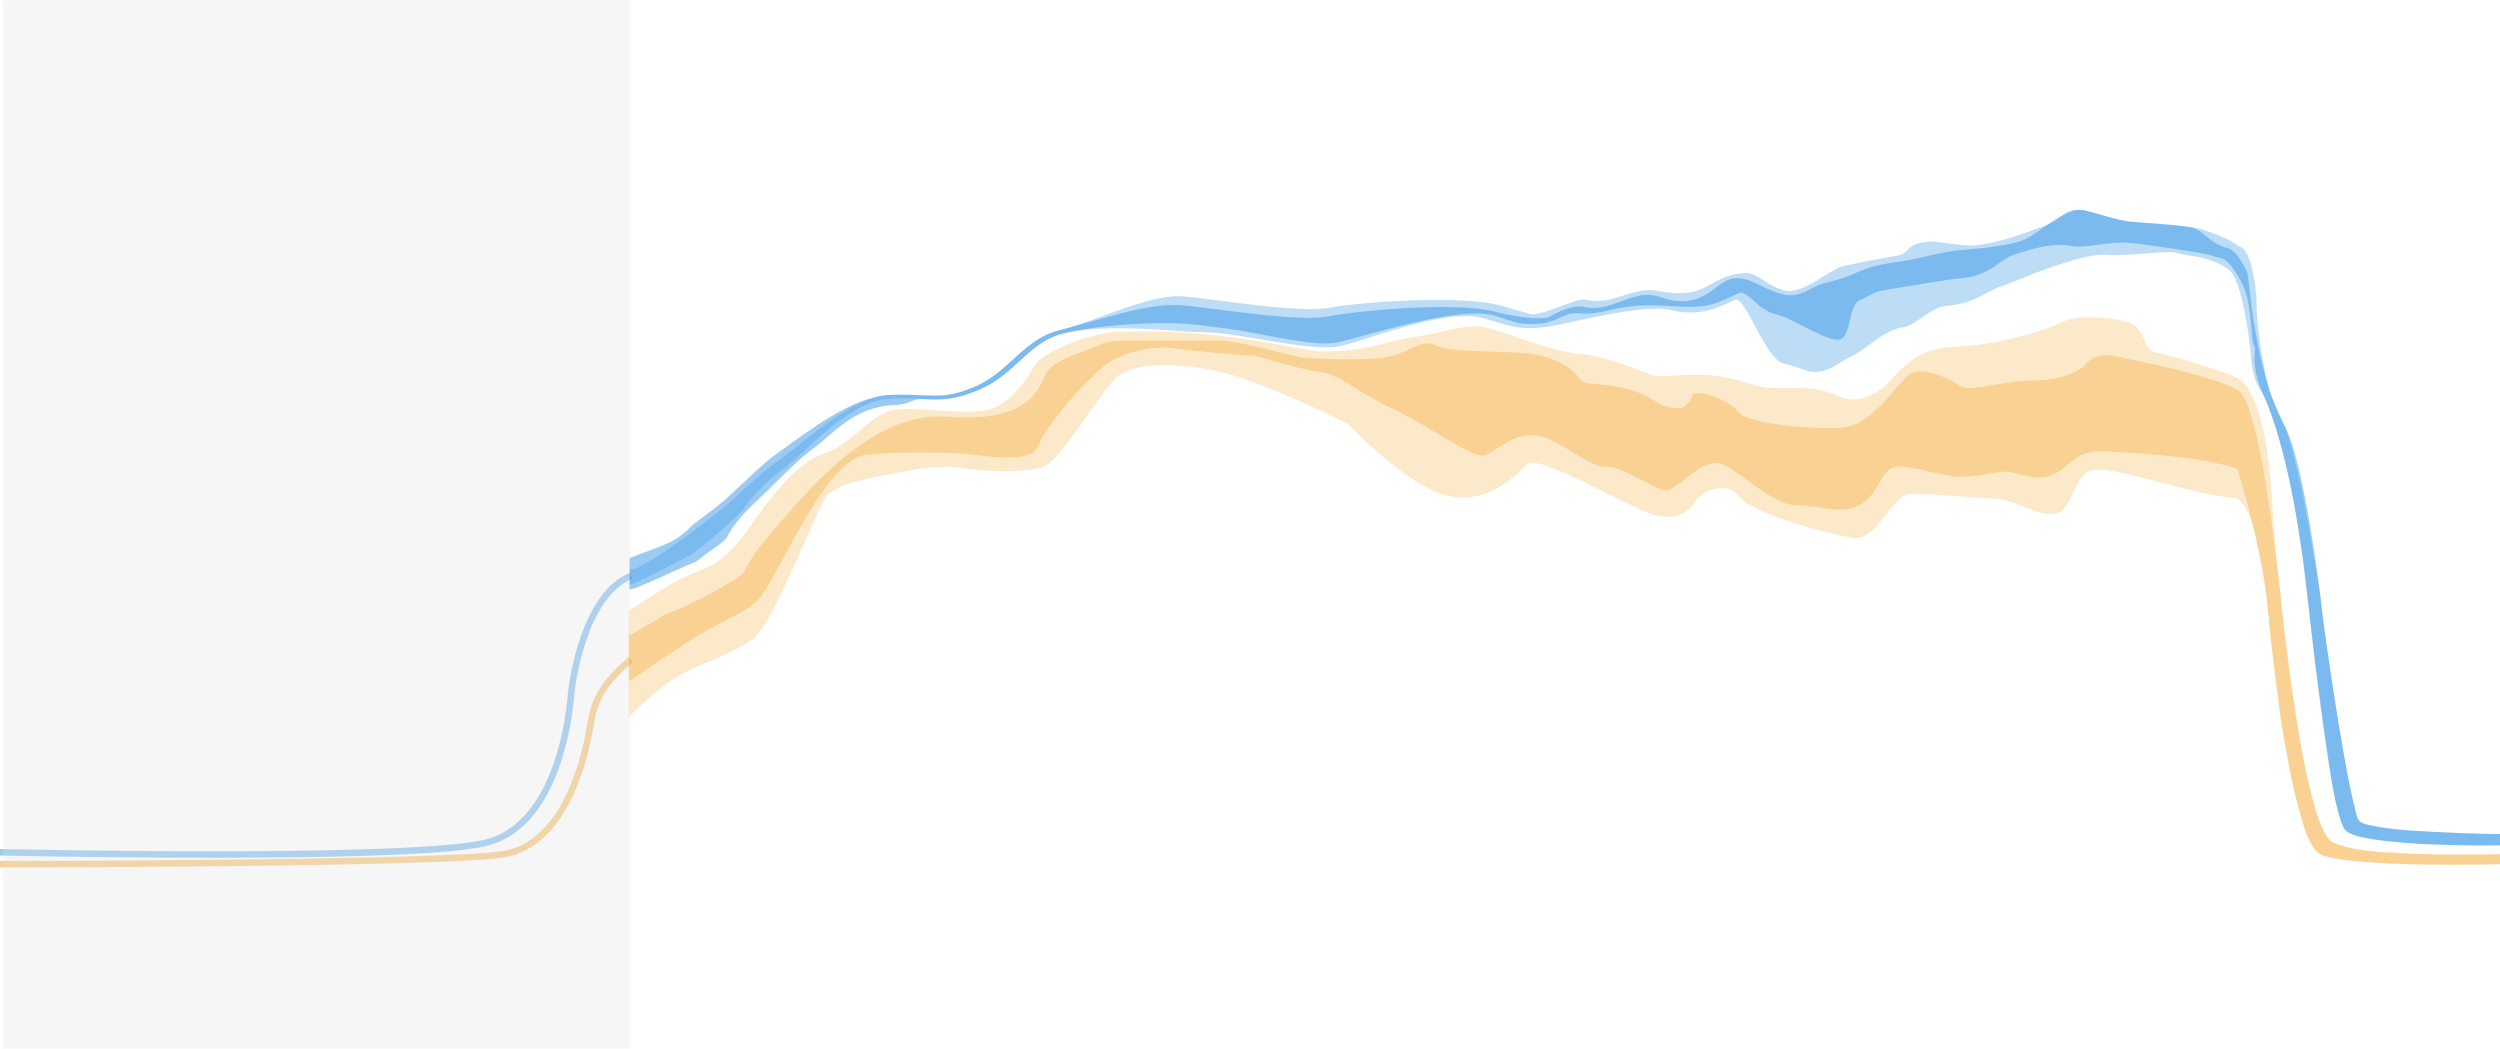 <svg xmlns="http://www.w3.org/2000/svg" 
    xmlns:xlink="http://www.w3.org/1999/xlink" viewBox="0 0 1919.89 805.65">
    <defs>
        <clipPath id="clip-path">
            <rect x="203.31" y="243.71" width="1716.58" height="562.17" fill="none"/>
        </clipPath>
        <clipPath id="clip-path-2">
            <polygon points="203.31 800.48 1920.11 802.75 1920.11 262.84 203.31 260.56 203.31 800.48" fill="none"/>
        </clipPath>
        <clipPath id="clip-path-3">
            <rect x="203.31" width="1716.58" height="801.82" fill="none"/>
        </clipPath>
        <clipPath id="clip-path-4">
            <rect x="2.59" y="0.23" width="481.12" height="805.06" fill="none"/>
        </clipPath>
    </defs>
    <title>ExpandedView_for_Tablet_Updated</title>
    <g id="ExpandedView_for_Tablet">
        <path d="M-.15,654.49s324.19,7.36,376-8,61.16-95.16,62.35-110c1.22-15.24,10.73-79.26,46.2-94.24" fill="none" stroke="#3899e8" stroke-miterlimit="10" stroke-width="5" opacity="0.5"/>
        <path d="M-.15,663.67s332.77-.16,385.32-7.42,65.64-84.92,68-98.06,4-28.87,31.25-51.74" fill="none" stroke="#f2a120" stroke-miterlimit="10" stroke-width="5" opacity="0.5"/>
        <g opacity="0.24" style="isolation:isolate">
            <g clip-path="url(#clip-path)">
                <path d="M1731.69,409.85c-4.93-22.45-13.57-27.05-13.57-27.05-41.43-4-102-28.33-114.56-20.67s-12.5,31.59-26.79,32.55-28.58-10.53-42.87-11.49-50-3.83-66.1-3.83-25,37.34-46.45,33.51-76.81-19.14-85.74-31.59-28.58-3.83-32.15,1.91-14.29,22-42.87,8.62-80.39-42.13-87.53-35.43-30.37,32.55-62.53,23.94-75-54.57-75-54.57-60.74-30.64-94.68-39.26-71.45-8.61-84,3.83-41.09,60.32-53.59,67-50,4.79-66.1,1.91-44.29,3-58.59,5.88-37.51,6.7-44.65,17.23S592.5,481.2,578.21,490.78,551.36,505,530,514.53c-22.62,10.11-47.19,36.28-47.19,36.28V469.27s25.51-17.41,40.9-25.15l24.16-10.65c8.93-5.74,17.86-14.36,28.58-29.68s33.52-48,56.74-55.64,36.15-32.93,57.59-33.89,53.59,4.78,69.66,0,30.37-25.85,33.94-33.51,37.37-24.67,64.31-25.85c76.81-3.35,141.13,14.52,153.62,14.84,37.52,1,53.37-8.11,71.46-10.53,21.43-2.87,35.72-8.62,50-8.62s53.59,19.14,78.6,21.06,54.3,17.24,60.74,17.24c16.07,0,32.15-2.87,51.8.95s23.22,8.14,39.29,8.14,32.16-1,46.45,5.75,25,.95,33.94-4.79,21.44-31.6,55.38-32.55,73.24-13.4,84-19.14,39.29-3.83,51.8.95,9.56,20.34,19.65,22.5c17.86,3.83,53.81,14.85,63.4,20.13,0,0,23.13,7.1,26.75,106.78l2.28,28.74,3.11,26.93,3.66,33.56,4.24,33.28,4.63,31.35,3.68,21.65,4.4,22.2,4.28,17.91,3.42,11.67s5.82,20.21,14,22.83h0a111.85,111.85,0,0,0,37,6.68c20.76.17,4.6,2.26,89.65,1.59h0v7.67s-71.51,1.4-91.06-.94h0s-31-1.77-40.88-4.65h0s-13.51-.35-19-24.63h0s-6.61-23.7-7.55-28h0s-11.3-54-11.16-63.52h0l-5.86-46.5-3.92-38.51-3.07-19.65-3.76-18.65-2-8.77" fill="#f2a120"/>
            </g>
        </g>
        <g opacity="0.33" style="isolation:isolate">
            <g clip-path="url(#clip-path-2)">
                <path d="M1640.19,276.92c-14.29-2.87-28.58-8.62-37.52,1.91s-28.58,13.41-44.65,13.41-46.45,8.61-51.81,4.78-30.36-18.19-41.08-8.61-28.58,39.25-51.81,40.21-71.45-2.88-78.6-12.45-33-17.71-34.83-12.92-6.25,18.67-31.26,3.35-51.8-8.62-55.38-15.32-17.86-18.19-42.87-20.11-58.05-.47-68.77-6.22-21.44,9.57-46.45,10.53-46.45,0-55.38-1-49.12-13.89-72.34-13.89-75-.95-82.17,3.83S807.75,275,802.39,288.41s-16.07,36.38-75,31.59-110.75,61.26-135.76,90-13.17,26.76-30.17,36.69c-6,3.48-32.12,19.08-49.43,24.58l-29.22,17.21v34.88s42-28.78,56.12-37c17-9.93,32.62-15.95,42-24.42,15.66-14.17,51.26-109.95,85.2-112.82s54.13-1.3,66.63-1.3S791.68,358.3,797,343s41.09-56.49,55.38-65.1,35.72-12.45,48.23-10.54,55.38,5.75,60.73,5.75,35.73,10.53,51.81,12.45,26.79,14.36,55.37,27.76,62.52,39.25,71.46,36.38,21.43-17.23,39.29-15.32,41.09,24.89,53.59,23.94,41.09,20.1,48.23,18.19,25-22,37.51-21.07S1359.73,388,1379.38,388s32.15,7.66,48.23,0,16.08-29.68,30.37-29.68,30.36,6.7,44.66,7.66,28.58-3.83,37.51-3.83,25,9.57,39.29.95,14.29-18.19,42.87-16.27c0,0,70.4,3.24,96,13.4,0,0,19.29,61.83,23.16,106,4,45.27,19.39,179.54,40.65,189.86s137.73,7.57,137.73,7.57V656s-106.73,3.38-128.85-9.39-39.21-184.5-39.21-184.5S1737,309.79,1718.62,299.58,1654.48,279.79,1640.19,276.92Z" fill="#f2a120"/>
            </g>
        </g>
        <g opacity="0.33">
            <g clip-path="url(#clip-path-3)">
                <path d="M1738.6,304a48.14,48.14,0,0,1-6.91-13.23c-3-9.3-3.36-21.4-3.36-21.4s-5.73-54.44-16.81-62.37c-16-11.4-32.5-9.82-39.75-12.84-5.2-2.16-38.58,2.77-52.28,1.61s-31.64,5.5-38.52,7.56c-14.89,4.47-34.36,13.4-44,16.51-11.43,3.68-20.12,13.29-41.58,15-13,1-23.74,15.05-33.93,16.5-15.09,2.16-28.32,17.19-40,22.63-8.46,3.91-13.35,8.93-21.86,11-10.4,2.53-15.83-2.64-29.81-5.81s-29.89-52.4-37.07-49c-17.91,8.53-30.28,12.38-48.84,8-21-4.95-70.32,8.25-93.56,12.53-7.32,1.35-21.64,2-30-.24-5.86-1.57-13.18-3.74-20.92-6-28.88-8.54-92.19,17.9-111,21.5-18.58,3.55-57.3-5.69-87.53-9.58-11.87-1.52-26.37-1.38-33.43-1.93-24.28-1.85-64.58-4.9-91.38,1.8-13.69,3.42-23.16,12.05-33.19,21.19-8.77,8-17.85,16.26-30.57,21.71-19.57,8.39-29.5,8-44.55,7.32-6.37-.28-13.59-.59-23.07-.31-33.1,1-65,41-83.75,54.43-9.79,7-22.92,20-29.3,29.35S532,425.35,532,425.35c-8.28,4-47,25-48.46,23.39l.12-12c5,5.6,65.92-41,78.66-52.7,11.94-11,24.3-22.36,34.27-29.48,25.27-18.06,58.07-50.44,87.74-51.32,9.85-.3,17.26,0,23.8.3,14.74.64,22.86,1,40.77-6.69,12-5.13,20.77-13.16,29.3-20.93,10.46-9.53,20.34-18.53,35.55-22.33,27.62-6.91,69.22-27.89,94.4-26,7.3.56,17.66,1.89,29.66,3.43,28,3.6,66.31,8.52,83.38,5.25,21.07-4,101.71-10.42,133.21-1.11,7.7,2.27,15,4.42,20.73,6,8.26,2.21,35.41-12.81,42.6-11,21.42,5,34.52-10.62,56-6.67,39.34,7.26,37.07-11.8,66-13.75,10.72-.73,16,9.94,31.49,13.45,12.92,2.93,35-16.49,43.26-18.5,7.8-1.9,31.33-6.57,41.12-8.1,12.65-2,6.35-8.38,22.62-10.7,10.49-1.5,25.33,3.49,38.52,2.44,20.94-1.65,45.08-12.27,55.59-15.65,11.9-3.82,13-14.23,28.34-11.1,11.33,2.51,24.34,7.59,36,8.72,15.06,1.27,50.7,4,56.21,6.33,6.83,2.85,15.59,4.67,27.21,12.93,0,0,8.86-.92,12.84,38.82,0,0-.47,13.53,2.75,36.08,1.53,10.7,6.57,35.19,6.57,35.19l6.42,14.59,7,15.85,4,12.85,7.4,31.35,5.19,26.35,6.68,38.3,3.2,20.22,2.74,23,4.34,30.6,5.28,34.29,4.15,25,5.25,28.61,5,22.1s-.24,10.49,10.56,10.87h0a171.48,171.48,0,0,0,37.13,4.56h0s56.55,3,63.49,2.39h0v8.63s-49.92-.24-63.69-1.27h0s-32.22-2-41.83-4.87h0s-11-1.11-15.17-8.18h0a202.37,202.37,0,0,1-8.59-33.86h0l-12.36-87.38L1768.61,430s-5-33.91-7.23-45c-2.71-13.61-5.62-26.71-5.62-26.71s-4-16.58-7.7-28.55-6.71-19.15-7.65-21.49Z" fill="#3899e8"/>
            </g>
        </g>
        <path d="M1737.45,301.38c1.45,3.16,2.94,6.68,4.47,10.6,10.28,26.5,21.91,71.49,30.32,147.61,17.88,161.88,25.35,174.09,29.35,178.39,8,8.63,72.76,12.16,118.52,11.16v-8.63s-97.43-.92-108-9.86c-7.37-6.26-29.21-157.3-30-171.52,0,0-12.38-104.08-27.77-132.45-23.69-43.69-27.31-116.32-28.5-117-8.54-20.21-16.82-19.56-16.82-19.56-14.22-4.79-15.44-12.2-25.37-15.34-5.68-1.8-32-3.26-47-4.53-11.63-1.13-24.64-6.21-36-8.72-15.37-3.13-36.25,19.56-48.15,23.39-10.52,3.38-26.76,5.61-47.7,7.27-13.19,1-32.62,6.82-43.11,8.32-16.27,2.33-25.06,3.79-36.69,9.18-8.15,3.77-17.71,6.35-25.52,8.25-8.25,2-16.59,11.19-29.51,8.25-15.46-3.51-22.48-11.76-35.16-12.53-18.18-1.11-23.31,27-60.23,14.37-20.6-7.08-36.66,12.68-58.08,7.64-7.2-1.77-18.66,2.94-26,7.34-6.12,3.67-32-.76-39.71-3-31.49-9.31-110.35-1-131.41,3-17.08,3.27-55.4-1.66-83.39-5.25-12-1.54-22.35-2.87-29.66-3.43-25.17-1.93-65,12.36-92.61,19.27-15.21,3.81-25.09,12.8-35.55,22.33-8.53,7.77-17.34,15.8-29.3,20.93-17.91,7.68-26,7.33-40.77,6.7-6.54-.29-13.95-.6-23.8-.31-29.67.88-63.38,27.75-88.65,45.81-10,7.12-23.59,20.77-35.54,31.76-12.73,11.72-26.54,20.18-30.27,24.34-4.43,4.94-11.8,9.39-12.53,9.78-9.48,5.05-25,9.94-33.94,13.68v24.08c1.42,1.6,36.25-15.43,51.52-21.55.74-.3,8.64-7.07,12.38-9.33,3.38-2,9.47-7,10.24-8.25,3.52-5.81,7.62-14.16,24.07-29.29,11.87-10.93,30.2-30.52,40-37.52C640.4,333.35,655,312,688.11,311c9.49-.28,13.24-4.85,19.61-4.57,15,.64,25,1.07,44.54-7.32,12.73-5.45,21.8-13.72,30.58-21.72,10-9.13,19.49-17.76,33.19-21.18,26.8-6.7,70.66-9.4,95-7.54,7.06.54,17.3,1.86,29.17,3.38,30.23,3.89,67.85,14.55,86.42,11,18.78-3.6,92.81-29.08,121.68-20.54,7.75,2.29,14.9,5.39,20.93,6,26.26,2.75,28.89-9.37,44-7.95,21.69,2,25.25-8.67,69.71-5.5,28.28,2,33.92-1.25,51.82-9.78,7.18-3.42,14.66,12.73,28.59,15.9s39.43,21.9,49.83,19.37c8.5-2.08,6.22-25.85,14.68-29.77,11.73-5.43,10.14-6.79,25.22-8.94,10.19-1.46,40.61-7.23,53.66-8.26,21.45-1.69,28.62-14.28,40-18,9.67-3.11,28.67-9.83,43.9-6.72,10.23,2.08,29.81-3.61,43.54-2.45s59.92,7.92,65.12,10.09c7.25,3,10.33-1.82,22.62,21.4,8.26,15.59,6.16,46.11,9.48,48,1.45.83-3.52,14.6,6.06,35.42" fill="#3899e8" opacity="0.5"/>
        <g opacity="0.3" style="isolation:isolate">
            <g clip-path="url(#clip-path-4)">
                <rect x="2.59" y="0.23" width="481.12" height="805.06" fill="#e2e2e2"/>
            </g>
        </g>
    </g>
</svg>